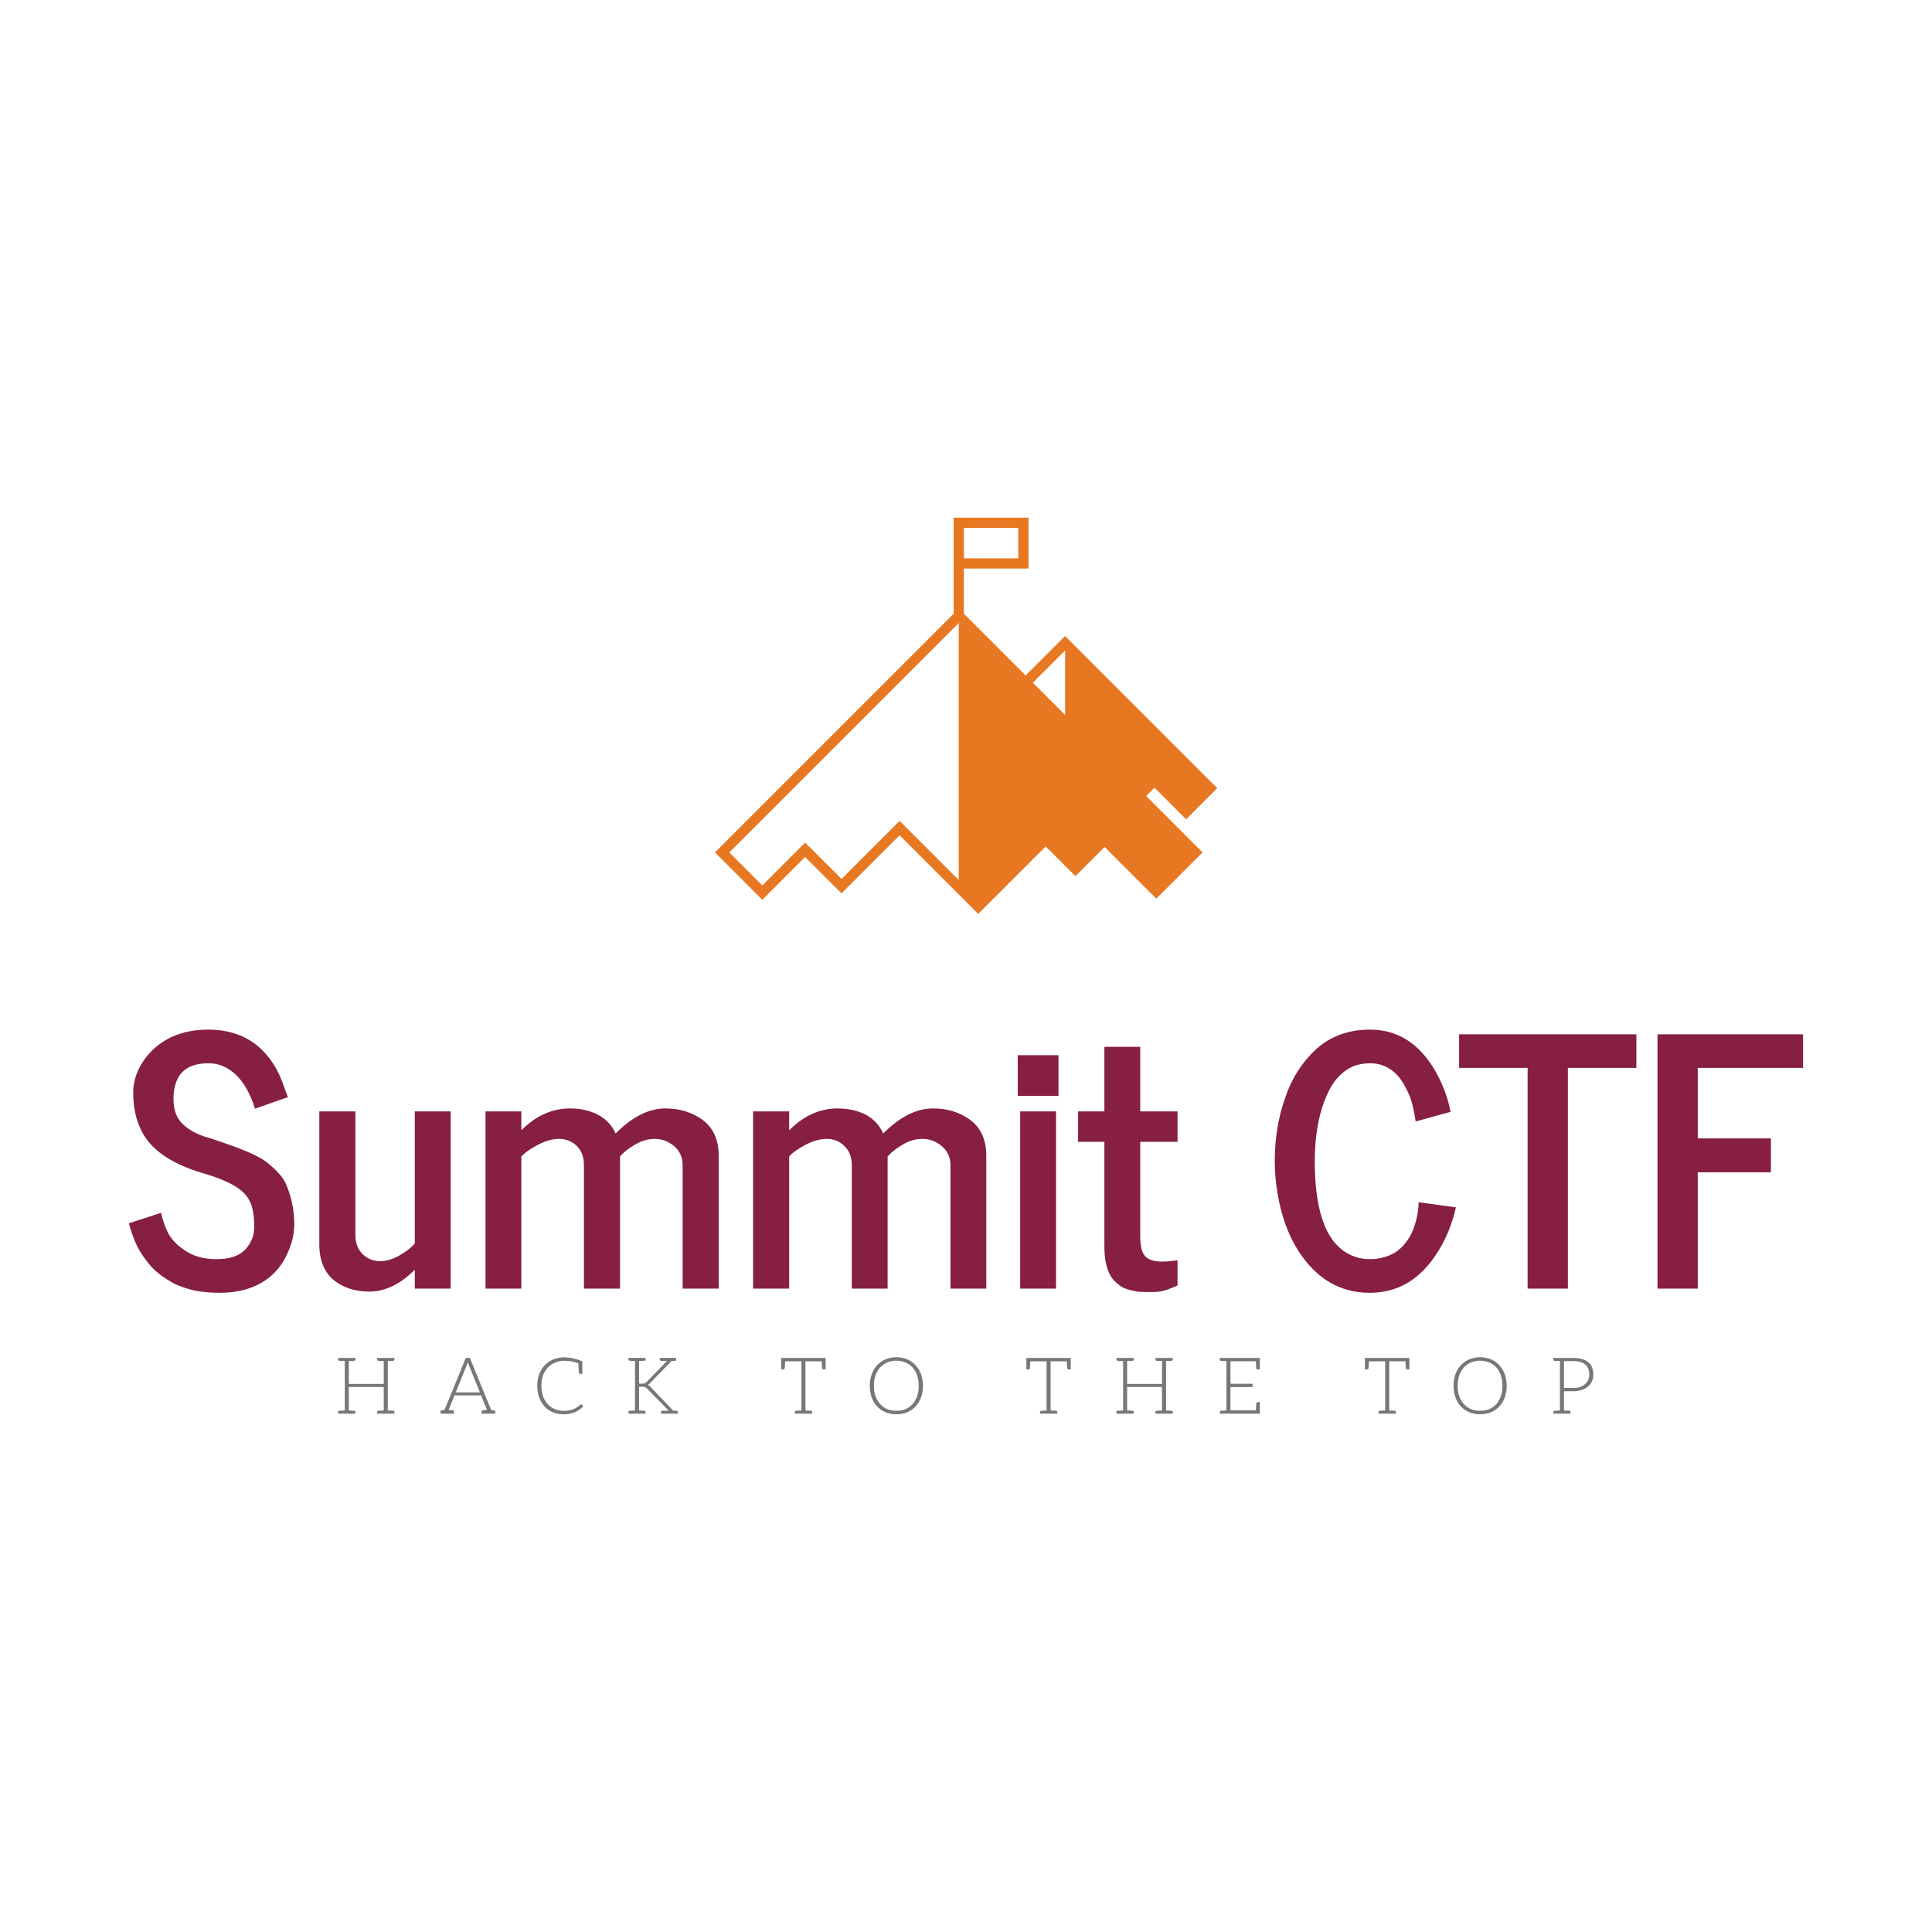 <svg data-v-fde0c5aa="" xmlns="http://www.w3.org/2000/svg" viewBox="0 0 300 300" class="iconAboveSlogan"><!----><defs data-v-fde0c5aa=""><!----></defs><rect data-v-fde0c5aa="" fill="#FFFFFF" x="0" y="0" width="300px" height="300px" class="logo-background-square"></rect><defs data-v-fde0c5aa=""><!----></defs><g data-v-fde0c5aa="" id="8cda398c-c675-4843-b7cb-08318a9002c4" fill="#861F41" transform="matrix(3.812,0,0,3.812,19.39,133.006)"><path d="M0.16 14.94L0.16 14.94L1.48 14.51L1.48 14.51Q1.48 14.51 1.50 14.62L1.50 14.62L1.50 14.62Q1.52 14.72 1.58 14.89L1.58 14.89L1.58 14.89Q1.63 15.05 1.72 15.25L1.72 15.25L1.72 15.25Q1.81 15.46 1.99 15.66L1.99 15.66L1.99 15.66Q2.17 15.86 2.41 16.02L2.41 16.02L2.41 16.02Q2.94 16.40 3.73 16.40L3.73 16.40L3.73 16.40Q4.53 16.40 4.90 16.01L4.90 16.01L4.90 16.01Q5.27 15.62 5.27 15.08L5.27 15.08L5.27 15.08Q5.27 14.55 5.16 14.22L5.16 14.22L5.16 14.22Q5.05 13.88 4.78 13.64L4.78 13.64L4.78 13.64Q4.32 13.23 3.19 12.90L3.19 12.90L3.19 12.90Q1.20 12.32 0.64 11.10L0.64 11.10L0.64 11.10Q0.34 10.47 0.34 9.60L0.34 9.60L0.34 9.60Q0.34 8.88 0.85 8.19L0.85 8.19L0.85 8.19Q1.75 7.05 3.40 7.05L3.40 7.05L3.40 7.05Q4.70 7.05 5.54 7.83L5.54 7.83L5.54 7.83Q6.13 8.39 6.43 9.23L6.43 9.23L6.56 9.59L6.56 9.59Q6.62 9.75 6.64 9.80L6.64 9.80L5.30 10.27L5.30 10.27Q4.85 8.84 3.90 8.50L3.90 8.50L3.90 8.50Q3.66 8.42 3.40 8.42L3.40 8.42L3.40 8.42Q1.98 8.42 1.98 9.88L1.98 9.88L1.98 9.88Q1.98 10.55 2.37 10.91L2.37 10.91L2.37 10.91Q2.70 11.22 3.23 11.40L3.23 11.40L3.56 11.50L3.56 11.50Q3.84 11.60 3.87 11.61L3.87 11.61L4.17 11.71L4.17 11.71Q5.34 12.12 5.75 12.43L5.75 12.43L5.75 12.43Q6.35 12.90 6.54 13.29L6.54 13.29L6.54 13.29Q6.90 14.09 6.90 14.98L6.90 14.98L6.90 14.98Q6.90 15.67 6.51 16.39L6.51 16.39L6.51 16.39Q5.97 17.36 4.82 17.66L4.82 17.66L4.82 17.66Q4.38 17.77 3.85 17.77L3.85 17.77L3.85 17.77Q3.32 17.77 2.86 17.68L2.86 17.68L2.86 17.68Q2.40 17.58 2.06 17.42L2.06 17.42L2.06 17.42Q1.73 17.25 1.45 17.04L1.45 17.04L1.45 17.04Q1.17 16.83 0.98 16.59L0.98 16.59L0.98 16.59Q0.79 16.36 0.64 16.12L0.64 16.12L0.64 16.12Q0.50 15.89 0.41 15.67L0.41 15.67L0.41 15.67Q0.33 15.46 0.27 15.30L0.27 15.30L0.27 15.30Q0.22 15.13 0.19 15.04L0.19 15.04L0.19 15.04Q0.17 14.94 0.16 14.94ZM7.92 15.79L7.92 15.79L7.92 10.38L9.39 10.38L9.39 15.41L9.39 15.41Q9.39 15.90 9.68 16.19L9.68 16.19L9.68 16.19Q9.98 16.48 10.39 16.48L10.39 16.48L10.39 16.48Q10.79 16.48 11.20 16.24L11.20 16.24L11.20 16.24Q11.61 16.00 11.81 15.76L11.81 15.76L11.81 10.38L13.27 10.38L13.27 17.60L11.81 17.60L11.81 16.83L11.81 16.83Q10.92 17.72 9.96 17.72L9.96 17.72L9.96 17.72Q9.10 17.72 8.53 17.27L8.53 17.27L8.53 17.27Q7.92 16.78 7.92 15.79ZM16.15 10.38L16.15 11.15L16.15 11.15Q17.04 10.26 18.13 10.26L18.13 10.26L18.13 10.26Q18.77 10.26 19.26 10.51L19.26 10.51L19.26 10.51Q19.76 10.77 19.99 11.28L19.99 11.28L19.99 11.28Q21.01 10.26 22.01 10.26L22.01 10.26L22.01 10.26Q22.88 10.26 23.51 10.71L23.51 10.71L23.51 10.71Q24.19 11.20 24.19 12.19L24.19 12.19L24.19 17.60L22.72 17.60L22.72 12.57L22.72 12.57Q22.72 12.09 22.37 11.79L22.37 11.79L22.37 11.79Q22.01 11.50 21.59 11.50L21.59 11.50L21.59 11.50Q21.17 11.50 20.77 11.74L20.77 11.74L20.77 11.74Q20.36 11.98 20.17 12.22L20.17 12.22L20.17 17.60L18.70 17.60L18.70 12.57L18.70 12.57Q18.70 12.08 18.41 11.79L18.41 11.79L18.41 11.79Q18.11 11.50 17.69 11.50L17.69 11.50L17.69 11.50Q17.28 11.50 16.81 11.75L16.81 11.75L16.81 11.75Q16.34 12.00 16.15 12.22L16.15 12.22L16.15 17.60L14.69 17.60L14.69 10.38L16.15 10.38ZM27.06 10.38L27.06 11.15L27.06 11.15Q27.95 10.26 29.03 10.26L29.03 10.26L29.03 10.26Q29.67 10.26 30.17 10.51L30.17 10.51L30.17 10.51Q30.66 10.77 30.89 11.28L30.89 11.28L30.89 11.28Q31.91 10.26 32.92 10.26L32.92 10.26L32.92 10.26Q33.78 10.26 34.41 10.71L34.41 10.71L34.41 10.71Q35.09 11.20 35.09 12.19L35.09 12.19L35.09 17.60L33.63 17.60L33.63 12.57L33.63 12.57Q33.63 12.09 33.27 11.79L33.27 11.79L33.27 11.79Q32.92 11.50 32.49 11.50L32.49 11.50L32.49 11.50Q32.07 11.50 31.67 11.74L31.67 11.74L31.67 11.74Q31.27 11.98 31.07 12.22L31.07 12.22L31.07 17.60L29.61 17.60L29.61 12.57L29.61 12.57Q29.61 12.08 29.31 11.79L29.31 11.79L29.31 11.79Q29.01 11.50 28.60 11.50L28.60 11.50L28.60 11.50Q28.18 11.50 27.71 11.75L27.71 11.75L27.71 11.75Q27.24 12.00 27.06 12.22L27.06 12.22L27.06 17.60L25.59 17.60L25.59 10.38L27.06 10.38ZM37.93 17.60L36.47 17.60L36.47 10.38L37.93 10.38L37.93 17.60ZM38.03 9.75L36.37 9.75L36.37 8.09L38.03 8.09L38.03 9.75ZM39.90 11.62L38.83 11.62L38.83 10.38L39.90 10.38L39.90 7.75L41.36 7.75L41.36 10.38L42.88 10.38L42.88 11.62L41.36 11.62L41.36 15.49L41.36 15.49Q41.36 16.07 41.57 16.29L41.57 16.29L41.57 16.29Q41.78 16.50 42.27 16.50L42.27 16.50L42.27 16.50Q42.47 16.50 42.67 16.47L42.67 16.47L42.67 16.47Q42.88 16.45 42.88 16.44L42.88 16.44L42.88 17.47L42.88 17.47Q42.51 17.64 42.30 17.69L42.30 17.69L42.30 17.69Q42.10 17.74 41.81 17.74L41.81 17.74L41.81 17.74Q41.52 17.74 41.38 17.73L41.38 17.73L41.38 17.73Q41.24 17.73 41.04 17.68L41.04 17.68L41.04 17.68Q40.84 17.64 40.69 17.57L40.69 17.57L40.69 17.57Q40.54 17.50 40.39 17.36L40.39 17.36L40.39 17.36Q40.23 17.23 40.13 17.04L40.13 17.04L40.13 17.04Q39.90 16.60 39.90 15.90L39.90 15.90L39.90 11.62ZM46.95 13.70L46.95 13.70L46.95 13.70Q46.84 13.06 46.84 12.40L46.84 12.40L46.84 12.40Q46.84 11.74 46.94 11.11L46.94 11.11L46.94 11.11Q47.04 10.47 47.25 9.87L47.25 9.87L47.25 9.87Q47.45 9.26 47.77 8.75L47.77 8.75L47.77 8.75Q48.10 8.24 48.51 7.86L48.51 7.86L48.51 7.86Q49.40 7.05 50.72 7.05L50.72 7.05L50.72 7.05Q52.40 7.05 53.37 8.72L53.37 8.72L53.37 8.72Q53.84 9.54 54.00 10.40L54.00 10.40L54.00 10.40L52.58 10.79L52.58 10.79Q52.47 10.06 52.32 9.72L52.32 9.72L52.32 9.72Q52.17 9.38 52.02 9.15L52.02 9.15L52.02 9.15Q51.87 8.92 51.69 8.77L51.69 8.77L51.69 8.77Q51.27 8.42 50.73 8.42L50.73 8.42L50.73 8.42Q50.20 8.42 49.81 8.66L49.81 8.66L49.81 8.66Q49.43 8.91 49.18 9.30L49.18 9.30L49.18 9.30Q48.94 9.69 48.77 10.22L48.77 10.22L48.77 10.22Q48.47 11.19 48.47 12.41L48.47 12.41L48.47 12.41Q48.47 15.63 50.00 16.26L50.00 16.26L50.00 16.26Q50.33 16.40 50.70 16.40L50.70 16.40L50.70 16.40Q51.07 16.40 51.36 16.30L51.36 16.30L51.36 16.30Q51.65 16.21 51.85 16.05L51.85 16.05L51.85 16.05Q52.05 15.90 52.20 15.69L52.20 15.69L52.20 15.69Q52.36 15.48 52.45 15.26L52.45 15.26L52.45 15.26Q52.54 15.05 52.60 14.82L52.60 14.82L52.60 14.82Q52.70 14.42 52.70 14.08L52.70 14.08L54.22 14.29L54.22 14.29Q53.92 15.61 53.15 16.57L53.15 16.57L53.15 16.57Q52.18 17.77 50.71 17.77L50.71 17.77L50.71 17.77Q48.90 17.77 47.80 16.06L47.80 16.06L47.80 16.06Q47.18 15.09 46.95 13.70ZM57.14 8.61L54.35 8.61L54.35 7.24L61.57 7.24L61.57 8.61L58.78 8.61L58.78 17.60L57.14 17.60L57.14 8.61ZM64.07 17.60L62.43 17.60L62.43 7.24L68.36 7.24L68.36 8.61L64.07 8.61L64.07 11.48L67.05 11.48L67.05 12.86L64.07 12.86L64.07 17.60Z"></path></g><defs data-v-fde0c5aa=""><!----></defs><g data-v-fde0c5aa="" id="e66f932e-b6e8-4194-897a-a1ab07afa2e8" stroke="none" fill="#E87722" transform="matrix(0.78,0,0,0.78,111.018,80.383)"><path d="M87.499 53.748l6.302 6.301L100 53.851 69.706 23.558l-7.86 7.86-12.299-12.3v-8.994h12.871V0H47.517v10.125h.006v8.994L0 66.641l9.432 9.432 8.519-8.52 7.239 7.238 11.562-11.562 15.656 15.655 13.438-13.437 5.92 5.921 5.814-5.815 10.287 10.29 9.201-9.202-11.231-11.232 1.662-1.661zM69.706 26.435l.002.002V39.28l-6.424-6.423 6.422-6.422zM49.552 2.034h10.835V8.09H49.552V2.034zM25.19 71.928l-7.239-7.237-8.519 8.52-6.571-6.57 45.674-45.673V72.15L36.753 60.367 25.19 71.928z"></path></g><defs data-v-fde0c5aa=""><!----></defs><g data-v-fde0c5aa="" id="b0298c8d-7a17-4d18-9eb2-a20239014662" fill="#75787b" transform="matrix(0.874,0,0,0.874,51.888,207.437)"><path d="M10.43 4.44C10.61 4.42 10.71 4.34 10.71 4.19L10.71 3.92L9.53 3.92L8.81 3.92L7.63 3.92L7.63 4.19C7.63 4.34 7.73 4.42 7.91 4.44L8.04 4.44C8.11 4.44 8.22 4.45 8.36 4.45C8.50 4.45 8.64 4.47 8.81 4.47L8.81 8.53L2.60 8.53L2.60 4.47C2.77 4.47 2.93 4.45 3.07 4.45C3.21 4.45 3.30 4.44 3.37 4.44L3.51 4.44C3.70 4.42 3.78 4.34 3.78 4.19L3.78 3.92L2.60 3.92L1.89 3.92L0.70 3.92L0.70 4.19C0.70 4.34 0.80 4.42 0.98 4.44L1.12 4.44C1.19 4.44 1.29 4.45 1.43 4.45C1.57 4.45 1.72 4.47 1.89 4.47L1.89 13.26C1.72 13.26 1.57 13.27 1.43 13.27C1.29 13.27 1.19 13.29 1.12 13.29L0.98 13.29C0.80 13.30 0.70 13.38 0.70 13.54L0.70 13.82L1.89 13.82L2.60 13.82L3.78 13.82L3.78 13.54C3.78 13.38 3.70 13.30 3.51 13.29L3.37 13.29C3.30 13.29 3.21 13.27 3.07 13.27C2.93 13.27 2.77 13.26 2.60 13.26L2.60 9.07L8.81 9.07L8.81 13.26C8.64 13.26 8.50 13.27 8.36 13.27C8.22 13.27 8.11 13.29 8.04 13.29L7.91 13.29C7.73 13.30 7.63 13.38 7.63 13.54L7.63 13.82L8.81 13.82L9.53 13.82L10.71 13.82L10.71 13.54C10.71 13.38 10.61 13.30 10.43 13.29L10.30 13.29C10.23 13.29 10.12 13.27 9.98 13.27C9.84 13.27 9.70 13.26 9.53 13.26L9.53 4.47C9.70 4.47 9.84 4.45 9.98 4.45C10.12 4.45 10.23 4.44 10.30 4.44ZM28.35 13.22L27.89 13.17L24.11 3.91L23.39 3.91L19.60 13.17L19.15 13.22C18.97 13.23 18.89 13.33 18.89 13.50L18.89 13.82L19.33 13.82L19.63 13.82L19.88 13.82L19.98 13.82L21.29 13.82L21.29 13.50C21.29 13.31 21.18 13.23 20.97 13.22C20.96 13.22 20.93 13.20 20.89 13.20C20.85 13.20 20.79 13.19 20.69 13.19C20.59 13.19 20.47 13.19 20.33 13.17L21.31 10.75L21.38 10.57L26.11 10.57L26.18 10.75L27.16 13.17C27.02 13.19 26.91 13.19 26.81 13.19C26.71 13.19 26.64 13.20 26.60 13.20C26.56 13.20 26.53 13.22 26.52 13.22C26.31 13.23 26.19 13.31 26.19 13.50L26.19 13.82L27.51 13.82L27.61 13.82L27.87 13.82L28.15 13.82L28.62 13.82L28.62 13.50C28.62 13.33 28.53 13.23 28.35 13.22ZM23.55 5.22C23.58 5.14 23.62 5.04 23.65 4.94C23.67 4.84 23.72 4.75 23.74 4.63C23.77 4.75 23.81 4.84 23.84 4.94C23.87 5.04 23.91 5.12 23.94 5.21L25.90 10.04L21.60 10.04ZM43.99 12.21C43.96 12.18 43.92 12.15 43.88 12.15C43.85 12.15 43.83 12.15 43.81 12.17C43.79 12.18 43.76 12.21 43.74 12.22C43.54 12.40 43.33 12.56 43.13 12.70C42.94 12.84 42.73 12.94 42.49 13.03C42.25 13.13 42 13.20 41.72 13.24C41.44 13.29 41.13 13.31 40.78 13.31C40.22 13.31 39.68 13.22 39.20 13.01C38.71 12.81 38.30 12.52 37.95 12.14C37.60 11.76 37.31 11.28 37.11 10.74C36.92 10.19 36.82 9.56 36.82 8.86C36.82 8.18 36.92 7.56 37.11 7.01C37.32 6.47 37.60 6.01 37.97 5.61C38.33 5.24 38.77 4.94 39.27 4.73C39.77 4.52 40.32 4.42 40.92 4.42C41.82 4.42 42.64 4.56 43.37 4.89C43.41 5.78 43.46 6.30 43.46 6.41C43.47 6.64 43.55 6.75 43.75 6.75L44.09 6.75L44.09 4.51C42.91 4.03 41.85 3.81 40.92 3.81C40.21 3.81 39.56 3.92 38.96 4.17C38.37 4.42 37.84 4.76 37.42 5.21C36.99 5.66 36.67 6.19 36.43 6.80C36.19 7.42 36.08 8.11 36.08 8.86C36.08 9.63 36.20 10.32 36.43 10.95C36.65 11.58 36.97 12.10 37.38 12.54C37.79 12.99 38.28 13.33 38.85 13.57C39.42 13.80 40.04 13.93 40.73 13.93C41.13 13.93 41.51 13.90 41.86 13.83C42.20 13.76 42.52 13.66 42.81 13.54C43.09 13.41 43.36 13.26 43.60 13.09C43.83 12.91 44.06 12.73 44.27 12.50ZM60.77 13.29L60.69 13.29L60.51 13.29C60.42 13.29 60.33 13.27 60.23 13.27L56.20 9.06C56.11 8.96 56.04 8.89 55.96 8.83C55.87 8.78 55.79 8.74 55.69 8.71C55.78 8.68 55.85 8.64 55.92 8.58C55.99 8.53 56.07 8.46 56.15 8.36L59.95 4.45L60.21 4.45C60.30 4.45 60.35 4.44 60.40 4.44L60.48 4.44C60.66 4.42 60.76 4.34 60.76 4.19L60.76 3.91L59.78 3.91L59.65 3.91L57.85 3.91L57.85 4.19C57.85 4.34 57.95 4.42 58.13 4.44L58.30 4.44C58.39 4.44 58.52 4.45 58.69 4.45L59.14 4.45L55.47 8.22C55.41 8.27 55.36 8.33 55.31 8.36C55.27 8.39 55.22 8.40 55.16 8.43C55.10 8.44 55.06 8.47 54.99 8.47C54.92 8.48 54.84 8.48 54.75 8.48L54.17 8.48L54.17 4.45C54.33 4.45 54.49 4.44 54.63 4.44C54.77 4.44 54.87 4.42 54.94 4.42L55.08 4.42C55.26 4.41 55.34 4.33 55.34 4.17L55.34 3.91L54.17 3.91L53.45 3.91L52.28 3.91L52.28 4.17C52.28 4.33 52.37 4.41 52.56 4.42L52.68 4.42C52.75 4.42 52.86 4.44 53.00 4.44C53.14 4.44 53.28 4.45 53.45 4.45L53.45 13.26C53.28 13.26 53.14 13.27 53.00 13.27C52.86 13.27 52.75 13.29 52.68 13.29L52.56 13.29C52.37 13.30 52.28 13.38 52.28 13.54L52.28 13.82L53.45 13.82L54.17 13.82L55.34 13.82L55.34 13.54C55.34 13.38 55.26 13.30 55.08 13.29L54.94 13.29C54.87 13.29 54.77 13.27 54.63 13.27C54.49 13.27 54.33 13.26 54.17 13.26L54.17 9.04L54.81 9.04C54.92 9.04 55.02 9.04 55.09 9.06C55.16 9.07 55.22 9.09 55.27 9.11C55.33 9.14 55.38 9.17 55.43 9.21C55.47 9.25 55.51 9.28 55.57 9.34L59.42 13.27C59.28 13.27 59.11 13.29 58.94 13.29L58.53 13.29L58.35 13.29C58.17 13.30 58.07 13.38 58.07 13.54L58.07 13.82L59.95 13.82L60.00 13.82L60.17 13.82L60.76 13.82L61.05 13.82L61.05 13.54C61.05 13.38 60.96 13.30 60.77 13.29ZM87.22 3.92L87.02 3.92L79.73 3.92L79.52 3.92L79.42 3.92L79.42 5.96L79.77 5.96C79.97 5.96 80.05 5.85 80.07 5.63C80.07 5.53 80.09 5.17 80.12 4.52L83.02 4.52L83.02 13.26C82.85 13.26 82.71 13.27 82.57 13.27C82.43 13.27 82.32 13.29 82.25 13.29L82.12 13.29C81.94 13.30 81.84 13.38 81.84 13.54L81.84 13.82L83.02 13.82L83.73 13.82L84.92 13.82L84.92 13.54C84.92 13.38 84.83 13.30 84.64 13.29L84.50 13.29C84.43 13.29 84.34 13.27 84.20 13.27C84.06 13.27 83.90 13.26 83.73 13.26L83.73 4.52L86.62 4.52C86.66 5.24 86.67 5.60 86.67 5.63C86.69 5.85 86.79 5.96 86.98 5.96L87.32 5.96L87.32 3.92ZM104.61 8.86C104.61 8.11 104.48 7.41 104.26 6.79C104.03 6.17 103.71 5.64 103.29 5.19C102.87 4.75 102.38 4.40 101.81 4.16C101.23 3.92 100.58 3.79 99.88 3.79C99.18 3.79 98.55 3.92 97.97 4.16C97.40 4.40 96.89 4.75 96.47 5.19C96.05 5.64 95.73 6.17 95.51 6.79C95.28 7.41 95.16 8.11 95.16 8.86C95.16 9.63 95.28 10.33 95.51 10.95C95.73 11.56 96.05 12.10 96.47 12.54C96.89 12.99 97.40 13.33 97.97 13.57C98.55 13.80 99.18 13.93 99.88 13.93C100.58 13.93 101.23 13.80 101.81 13.57C102.38 13.33 102.87 12.99 103.29 12.54C103.71 12.10 104.03 11.56 104.26 10.95C104.48 10.33 104.61 9.63 104.61 8.86ZM103.85 8.86C103.85 9.56 103.77 10.18 103.57 10.72C103.38 11.27 103.11 11.75 102.76 12.12C102.41 12.50 101.99 12.81 101.50 13.01C101.01 13.20 100.48 13.30 99.88 13.30C99.29 13.30 98.76 13.20 98.27 13.01C97.78 12.81 97.36 12.50 97.01 12.12C96.66 11.75 96.38 11.27 96.18 10.72C95.98 10.18 95.90 9.56 95.90 8.86C95.90 8.18 95.98 7.55 96.18 7.00C96.38 6.45 96.66 5.98 97.01 5.60C97.36 5.22 97.78 4.91 98.27 4.72C98.76 4.52 99.29 4.41 99.88 4.41C100.48 4.41 101.01 4.52 101.50 4.72C101.99 4.91 102.41 5.22 102.76 5.60C103.11 5.98 103.38 6.45 103.57 7.00C103.77 7.55 103.85 8.18 103.85 8.86ZM130.77 3.92L130.58 3.92L123.28 3.92L123.07 3.92L122.98 3.92L122.98 5.96L123.33 5.96C123.52 5.96 123.61 5.85 123.62 5.63C123.62 5.53 123.65 5.17 123.68 4.52L126.57 4.52L126.57 13.26C126.41 13.26 126.27 13.27 126.13 13.27C125.99 13.27 125.87 13.29 125.80 13.29L125.68 13.29C125.50 13.30 125.40 13.38 125.40 13.54L125.40 13.82L126.57 13.82L127.29 13.82L128.48 13.82L128.48 13.54C128.48 13.38 128.38 13.30 128.20 13.29L128.06 13.29C127.99 13.29 127.89 13.27 127.75 13.27C127.61 13.27 127.46 13.26 127.29 13.26L127.29 4.52L130.17 4.52C130.21 5.24 130.23 5.60 130.23 5.63C130.24 5.85 130.34 5.96 130.54 5.96L130.87 5.96L130.87 3.92ZM148.71 4.44C148.89 4.42 148.99 4.34 148.99 4.19L148.99 3.92L147.81 3.92L147.08 3.92L145.91 3.92L145.91 4.19C145.91 4.34 146.01 4.42 146.19 4.44L146.31 4.44C146.38 4.44 146.50 4.45 146.64 4.45C146.78 4.45 146.92 4.47 147.08 4.47L147.08 8.53L140.88 8.53L140.88 4.47C141.05 4.47 141.20 4.45 141.34 4.45C141.48 4.45 141.58 4.44 141.65 4.44L141.79 4.44C141.97 4.42 142.06 4.34 142.06 4.19L142.06 3.92L140.88 3.92L140.17 3.92L138.98 3.92L138.98 4.19C138.98 4.34 139.08 4.42 139.26 4.44L139.40 4.44C139.47 4.44 139.57 4.45 139.71 4.45C139.85 4.45 140 4.47 140.17 4.47L140.17 13.26C140 13.26 139.85 13.27 139.71 13.27C139.57 13.27 139.47 13.29 139.40 13.29L139.26 13.29C139.08 13.30 138.98 13.38 138.98 13.54L138.98 13.82L140.17 13.82L140.88 13.82L142.06 13.82L142.06 13.54C142.06 13.38 141.97 13.30 141.79 13.29L141.65 13.29C141.58 13.29 141.48 13.27 141.34 13.27C141.20 13.27 141.05 13.26 140.88 13.26L140.88 9.07L147.08 9.07L147.08 13.26C146.92 13.26 146.78 13.27 146.64 13.27C146.50 13.27 146.38 13.29 146.31 13.29L146.19 13.29C146.01 13.30 145.91 13.38 145.91 13.54L145.91 13.82L147.08 13.82L147.81 13.82L148.99 13.82L148.99 13.54C148.99 13.38 148.89 13.30 148.71 13.29L148.58 13.29C148.51 13.29 148.40 13.27 148.26 13.27C148.12 13.27 147.98 13.26 147.81 13.26L147.81 4.47C147.98 4.47 148.12 4.45 148.26 4.45C148.40 4.45 148.51 4.44 148.58 4.44ZM158.52 3.92L157.33 3.92L157.33 4.19C157.33 4.34 157.43 4.42 157.61 4.44L157.75 4.44C157.82 4.44 157.92 4.45 158.06 4.45C158.20 4.45 158.35 4.47 158.52 4.47L158.52 13.26C158.35 13.26 158.20 13.27 158.06 13.27C157.92 13.27 157.82 13.29 157.75 13.29L157.61 13.29C157.43 13.30 157.35 13.38 157.35 13.54L157.35 13.82L158.52 13.82L164.46 13.82L164.46 13.22L164.46 11.76L164.11 11.76C163.91 11.76 163.83 11.89 163.81 12.11C163.81 12.14 163.80 12.19 163.80 12.29C163.80 12.39 163.80 12.53 163.79 12.74C163.77 12.95 163.76 13.09 163.76 13.22L159.24 13.22L159.24 9.09L163.18 9.09L163.18 8.51L159.24 8.51L159.24 4.51L163.76 4.51C163.79 5.12 163.81 5.50 163.81 5.63C163.83 5.85 163.91 5.96 164.11 5.96L164.46 5.96L164.46 4.51L164.46 3.92ZM190.93 3.92L190.74 3.92L183.44 3.92L183.23 3.92L183.13 3.92L183.13 5.96L183.48 5.96C183.68 5.96 183.76 5.85 183.78 5.63C183.78 5.53 183.81 5.17 183.83 4.52L186.73 4.52L186.73 13.26C186.56 13.26 186.42 13.27 186.28 13.27C186.14 13.27 186.03 13.29 185.96 13.29L185.84 13.29C185.65 13.30 185.56 13.38 185.56 13.54L185.56 13.82L186.73 13.82L187.45 13.82L188.64 13.82L188.64 13.54C188.64 13.38 188.54 13.30 188.36 13.29L188.22 13.29C188.15 13.29 188.05 13.27 187.91 13.27C187.77 13.27 187.61 13.26 187.45 13.26L187.45 4.52L190.33 4.52C190.37 5.24 190.39 5.60 190.39 5.63C190.40 5.85 190.50 5.96 190.69 5.96L191.03 5.96L191.03 3.92ZM208.32 8.86C208.32 8.11 208.19 7.41 207.97 6.79C207.75 6.17 207.42 5.64 207.00 5.19C206.58 4.75 206.09 4.40 205.52 4.16C204.95 3.92 204.29 3.79 203.59 3.79C202.89 3.79 202.26 3.92 201.68 4.16C201.11 4.40 200.61 4.75 200.19 5.19C199.77 5.64 199.44 6.17 199.22 6.79C199.00 7.41 198.87 8.11 198.87 8.86C198.87 9.63 199.00 10.33 199.22 10.95C199.44 11.56 199.77 12.10 200.19 12.54C200.61 12.99 201.11 13.33 201.68 13.57C202.26 13.80 202.89 13.93 203.59 13.93C204.29 13.93 204.95 13.80 205.52 13.57C206.09 13.33 206.58 12.99 207.00 12.54C207.42 12.10 207.75 11.56 207.97 10.95C208.19 10.33 208.32 9.63 208.32 8.86ZM207.56 8.86C207.56 9.56 207.48 10.18 207.28 10.72C207.09 11.27 206.82 11.75 206.47 12.12C206.12 12.50 205.70 12.81 205.21 13.01C204.72 13.20 204.19 13.30 203.59 13.30C203 13.30 202.47 13.20 201.98 13.01C201.49 12.81 201.07 12.50 200.72 12.12C200.37 11.75 200.09 11.27 199.89 10.72C199.70 10.18 199.61 9.56 199.61 8.86C199.61 8.18 199.70 7.55 199.89 7.00C200.09 6.45 200.37 5.98 200.72 5.60C201.07 5.22 201.49 4.91 201.98 4.72C202.47 4.52 203 4.41 203.59 4.41C204.19 4.41 204.72 4.52 205.21 4.72C205.70 4.91 206.12 5.22 206.47 5.60C206.82 5.98 207.09 6.45 207.28 7.00C207.48 7.55 207.56 8.18 207.56 8.86ZM222.82 4.68C222.24 4.17 221.35 3.92 220.19 3.92L217.78 3.92L216.59 3.92L216.59 4.19C216.59 4.34 216.69 4.42 216.87 4.44L217.01 4.44C217.08 4.44 217.18 4.45 217.32 4.45C217.46 4.45 217.62 4.47 217.78 4.47L217.78 13.26C217.62 13.26 217.46 13.27 217.32 13.27C217.18 13.27 217.08 13.29 217.01 13.29L216.87 13.29C216.69 13.30 216.59 13.38 216.59 13.54L216.59 13.82L217.78 13.82L218.50 13.82L219.67 13.82L219.67 13.54C219.67 13.38 219.58 13.30 219.39 13.29L219.27 13.29C219.20 13.29 219.09 13.27 218.95 13.27C218.81 13.27 218.67 13.26 218.50 13.26L218.50 9.83L220.19 9.83C220.74 9.83 221.23 9.74 221.66 9.60C222.10 9.45 222.46 9.25 222.77 8.99C223.08 8.72 223.31 8.41 223.47 8.05C223.64 7.69 223.71 7.29 223.71 6.86C223.71 5.92 223.41 5.18 222.82 4.68ZM222.80 7.81C222.67 8.11 222.49 8.36 222.25 8.57C222.01 8.78 221.72 8.95 221.37 9.07C221.02 9.20 220.63 9.25 220.19 9.25L218.50 9.25L218.50 4.48L220.19 4.48C221.12 4.48 221.82 4.69 222.29 5.10C222.75 5.50 222.99 6.09 222.99 6.85C222.99 7.20 222.92 7.52 222.80 7.81Z"></path></g></svg>